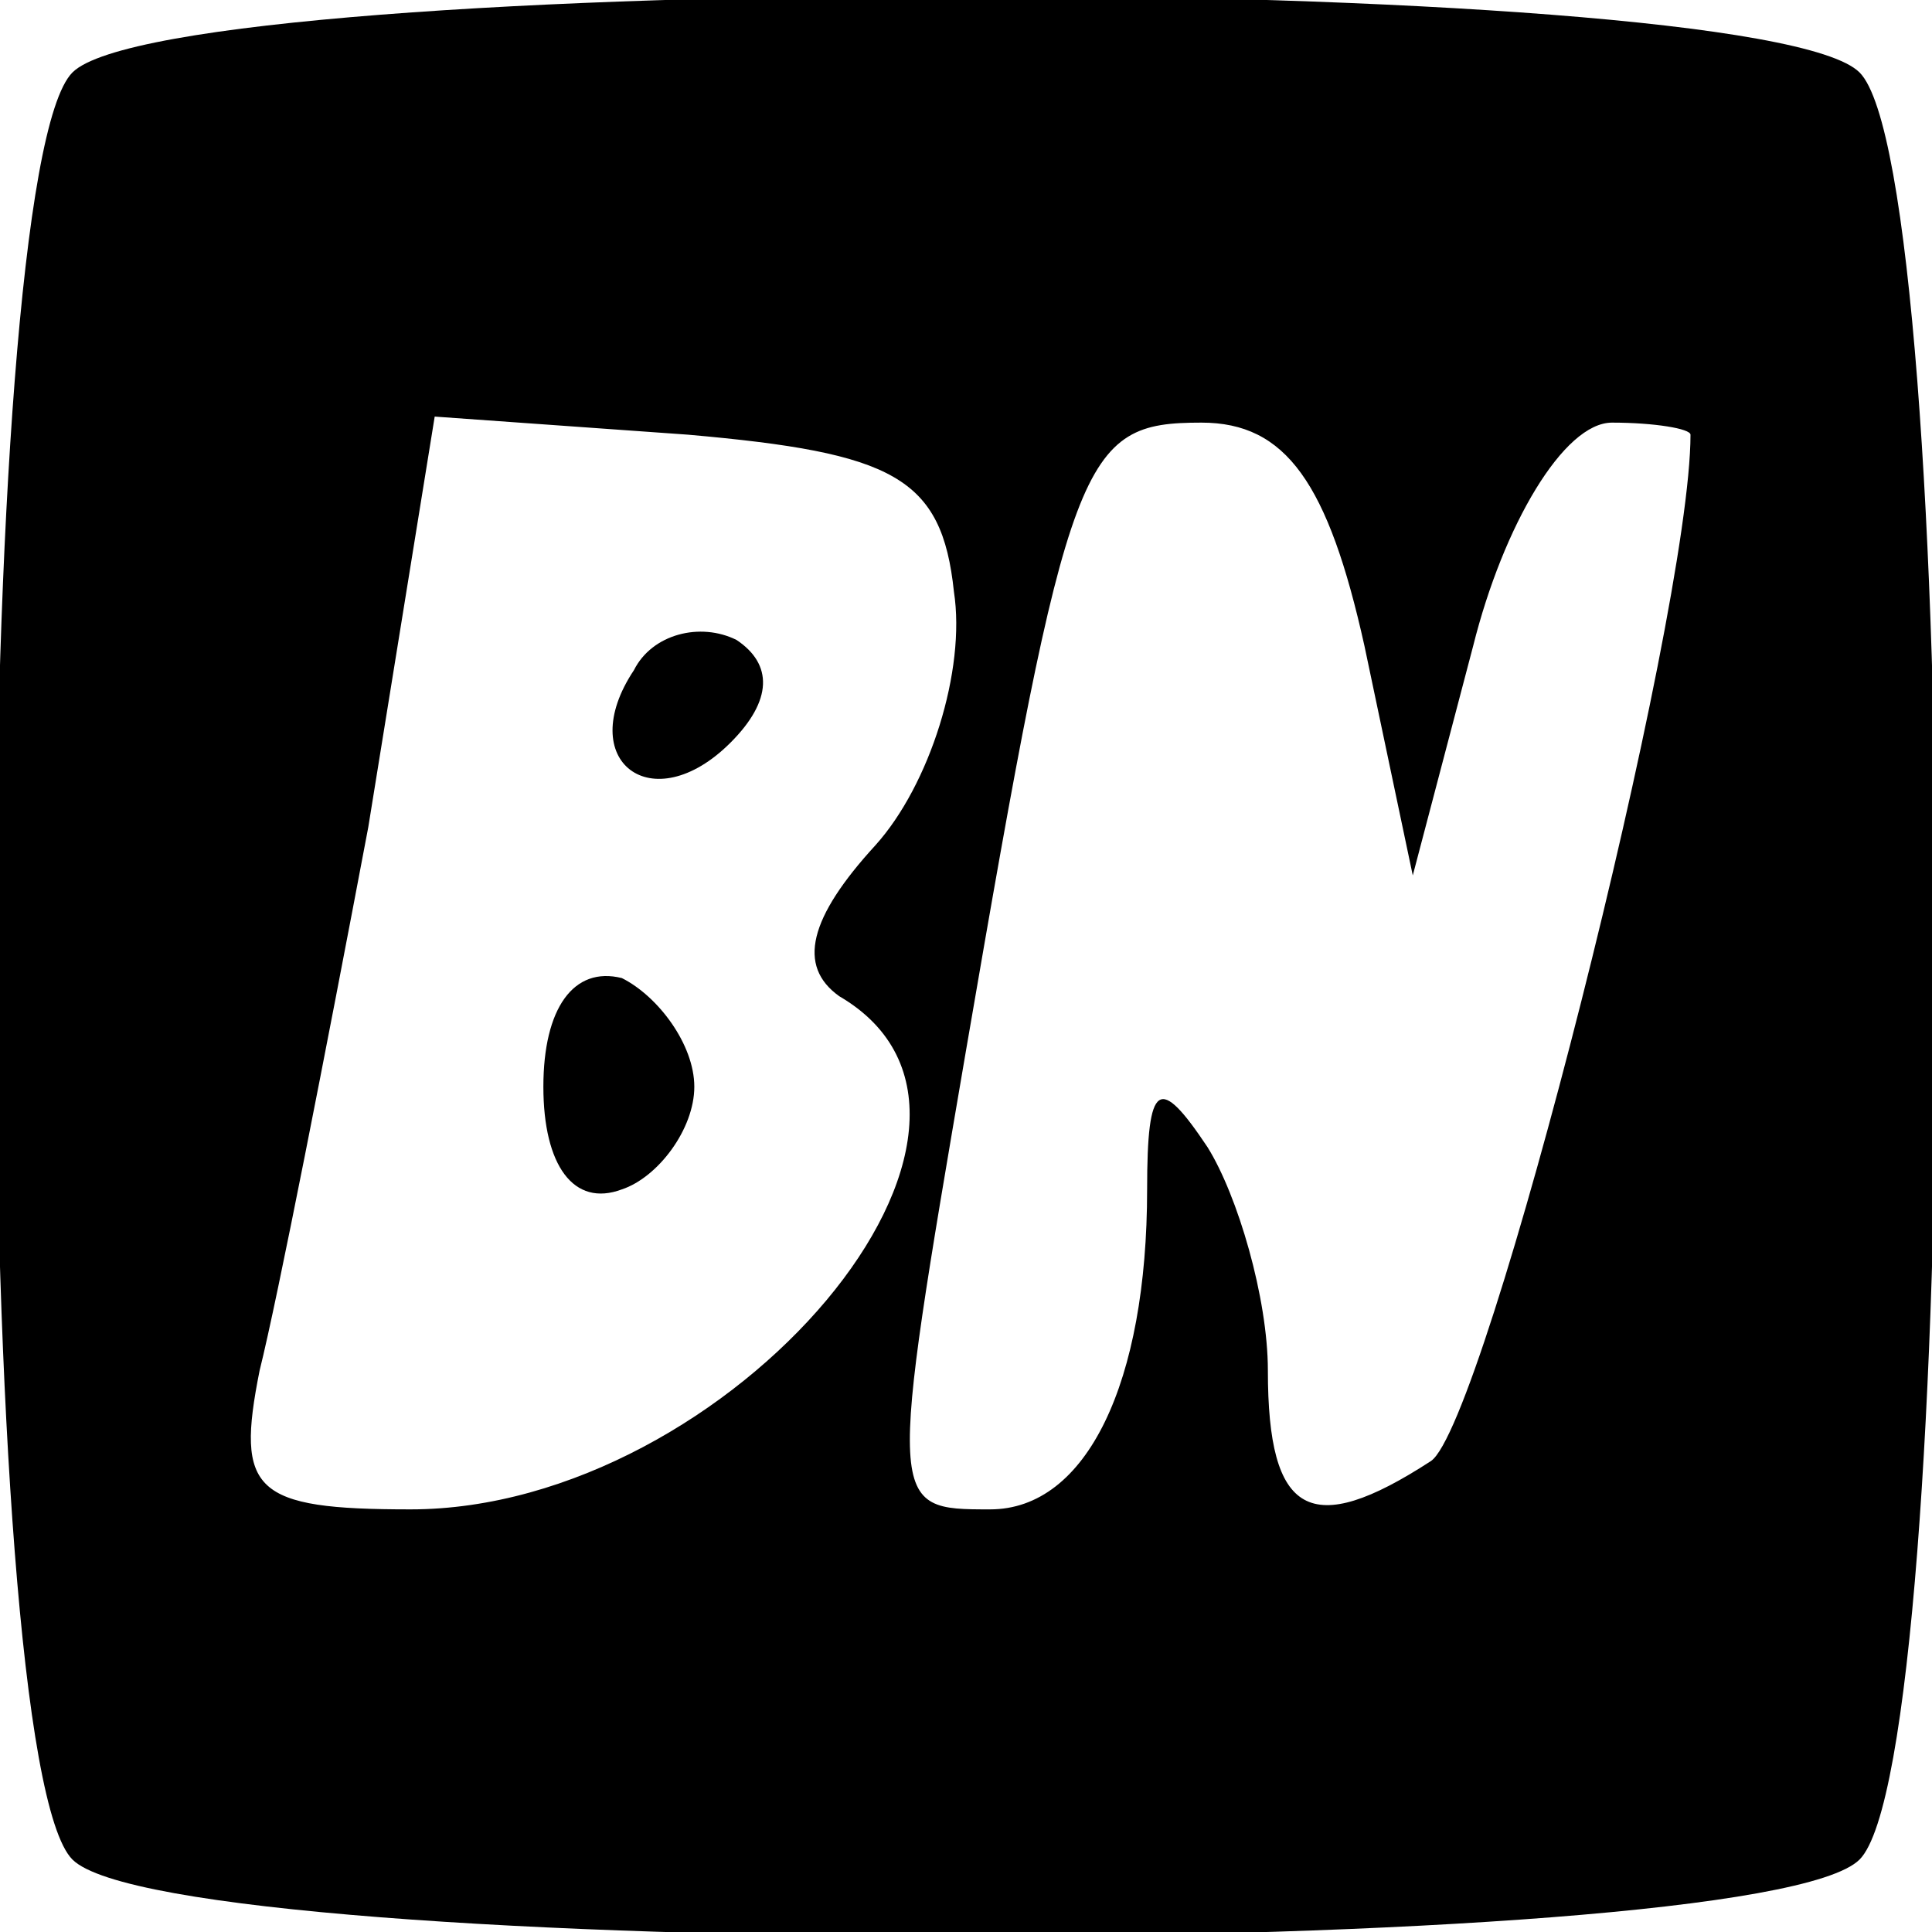 <?xml version="1.0" standalone="no"?>
<!DOCTYPE svg PUBLIC "-//W3C//DTD SVG 20010904//EN"
 "http://www.w3.org/TR/2001/REC-SVG-20010904/DTD/svg10.dtd">
<svg version="1.0" xmlns="http://www.w3.org/2000/svg"
 width="32pt" height="32pt" viewBox="0 0 32 32"
 preserveAspectRatio="xMidYMid meet">

<g transform="translate(0,32) scale(0.1,-0.1)"
fill="#000000" stroke="none">
<path d="M12 308 c-17 -17 -17 -279 0 -296 17 -17 279 -17 296 0 17 17 17 279
0 296 -17 17 -279 17 -296 0z m146 -86 c2 -13 -4 -32 -13 -42 -11 -12 -13 -20
-6 -25 36 -21 -18 -85 -71 -85 -26 0 -29 3 -25 23 3 12 11 53 18 90 l11 68 42
-3 c34 -3 42 -7 44 -26z m68 -9 l8 -38 10 38 c5 20 15 37 23 37 7 0 13 -1 13
-2 0 -30 -34 -164 -43 -170 -20 -13 -27 -9 -27 15 0 12 -5 29 -10 37 -8 12
-10 11 -10 -7 0 -32 -10 -53 -26 -53 -17 0 -17 0 -4 76 17 99 19 104 39 104
14 0 21 -10 27 -37z"/>
<path d="M105 209 c-10 -15 3 -25 16 -12 7 7 7 13 1 17 -6 3 -14 1 -17 -5z"/>
<path d="M90 140 c0 -13 5 -20 13 -17 6 2 12 10 12 17 0 7 -6 15 -12 18 -8 2
-13 -5 -13 -18z"/>
</g>
</svg>
